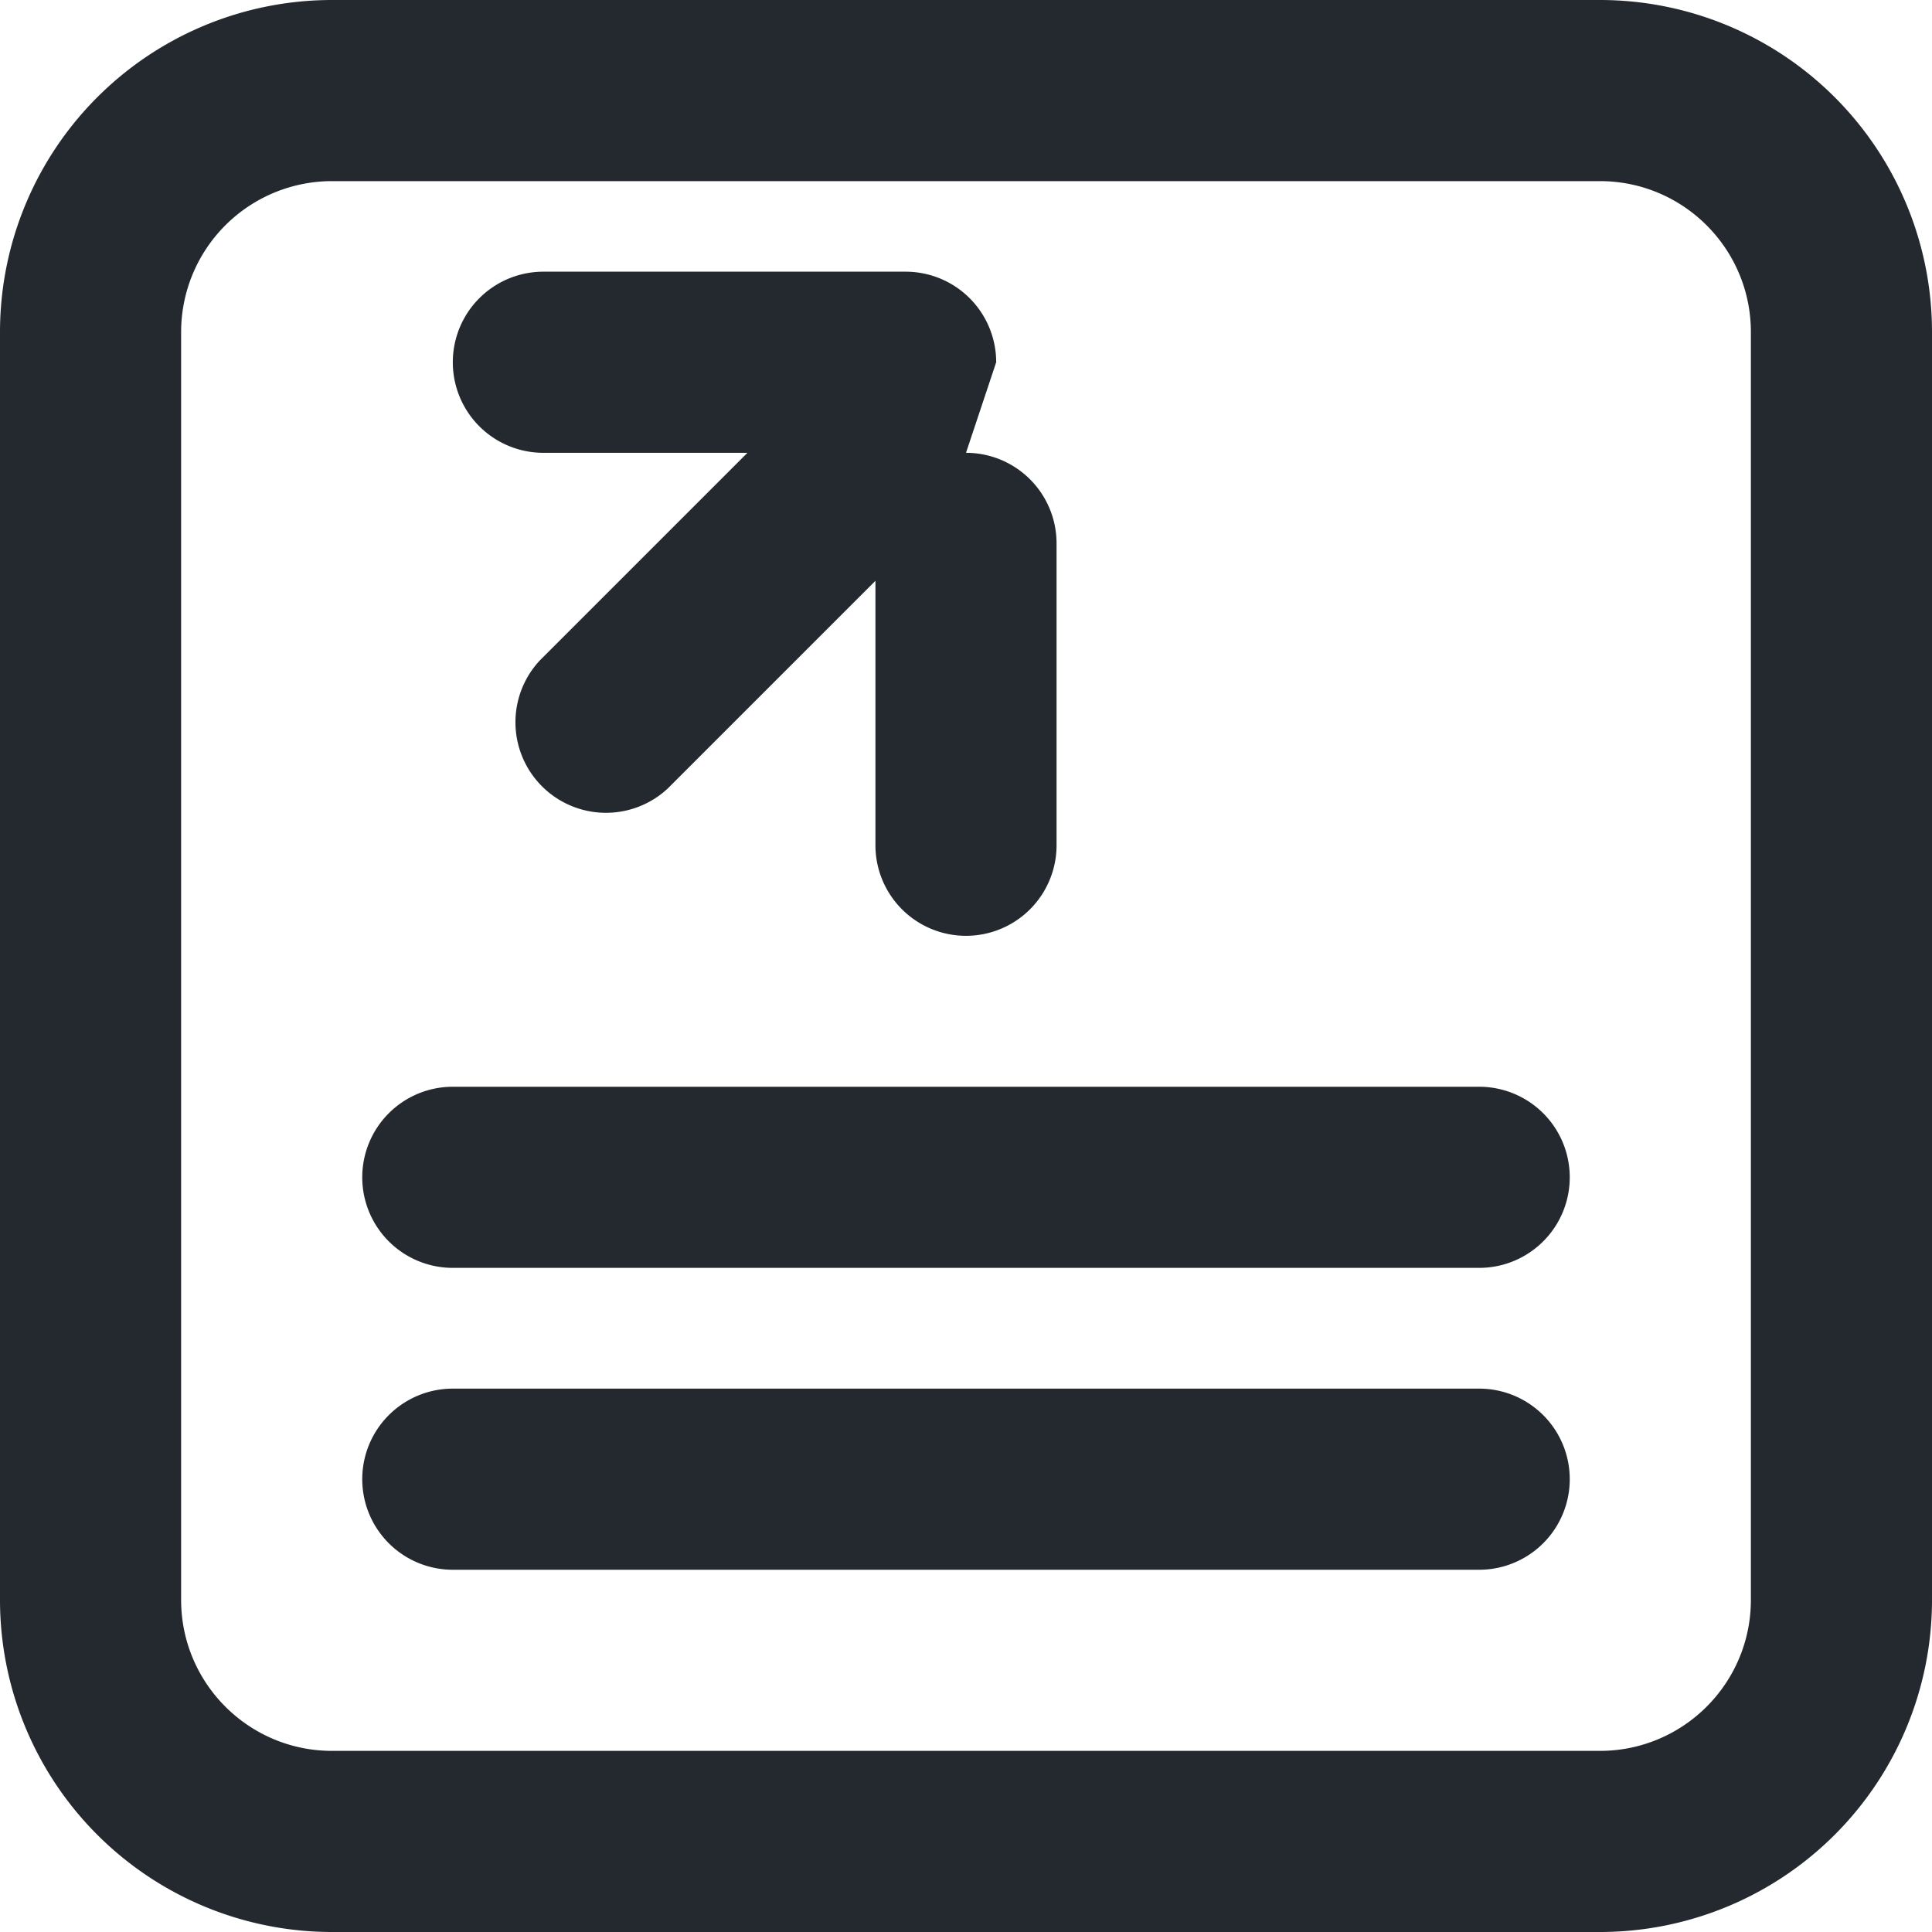 <svg width="16" height="16" viewBox="0 0 16 16" fill="none" xmlns="http://www.w3.org/2000/svg">
<path d="M2.75 0h10.5A2.75 2.75 0 0 1 16 2.75v10.5A2.75 2.75 0 0 1 13.25 16H2.75A2.75 2.75 0 0 1 0 13.25V2.75A2.75 2.75 0 0 1 2.75 0ZM2.75 1.5a1.25 1.25 0 0 0-1.25 1.25v10.5c0 .69.56 1.25 1.25 1.25h10.5c.69 0 1.25-.56 1.25-1.25V2.75c0-.69-.56-1.25-1.25-1.25H2.75ZM8 3.75a.75.75 0 0 1 .75.75v2.5a.75.75 0 0 1-1.5 0V4.81L5.53 6.53a.75.75 0 0 1-1.06-1.06L6.19 3.75H4.5a.75.75 0 0 1 0-1.5h3a.75.75 0 0 1 .75.75ZM3 9.75a.75.75 0 0 1 .75-.75h8.5a.75.75 0 0 1 0 1.5h-8.5A.75.75 0 0 1 3 9.75Zm0 2.5a.75.75 0 0 1 .75-.75h8.5a.75.75 0 0 1 0 1.5h-8.5a.75.75 0 0 1-.75-.75Z" fill="#24292f"/>
</svg>
